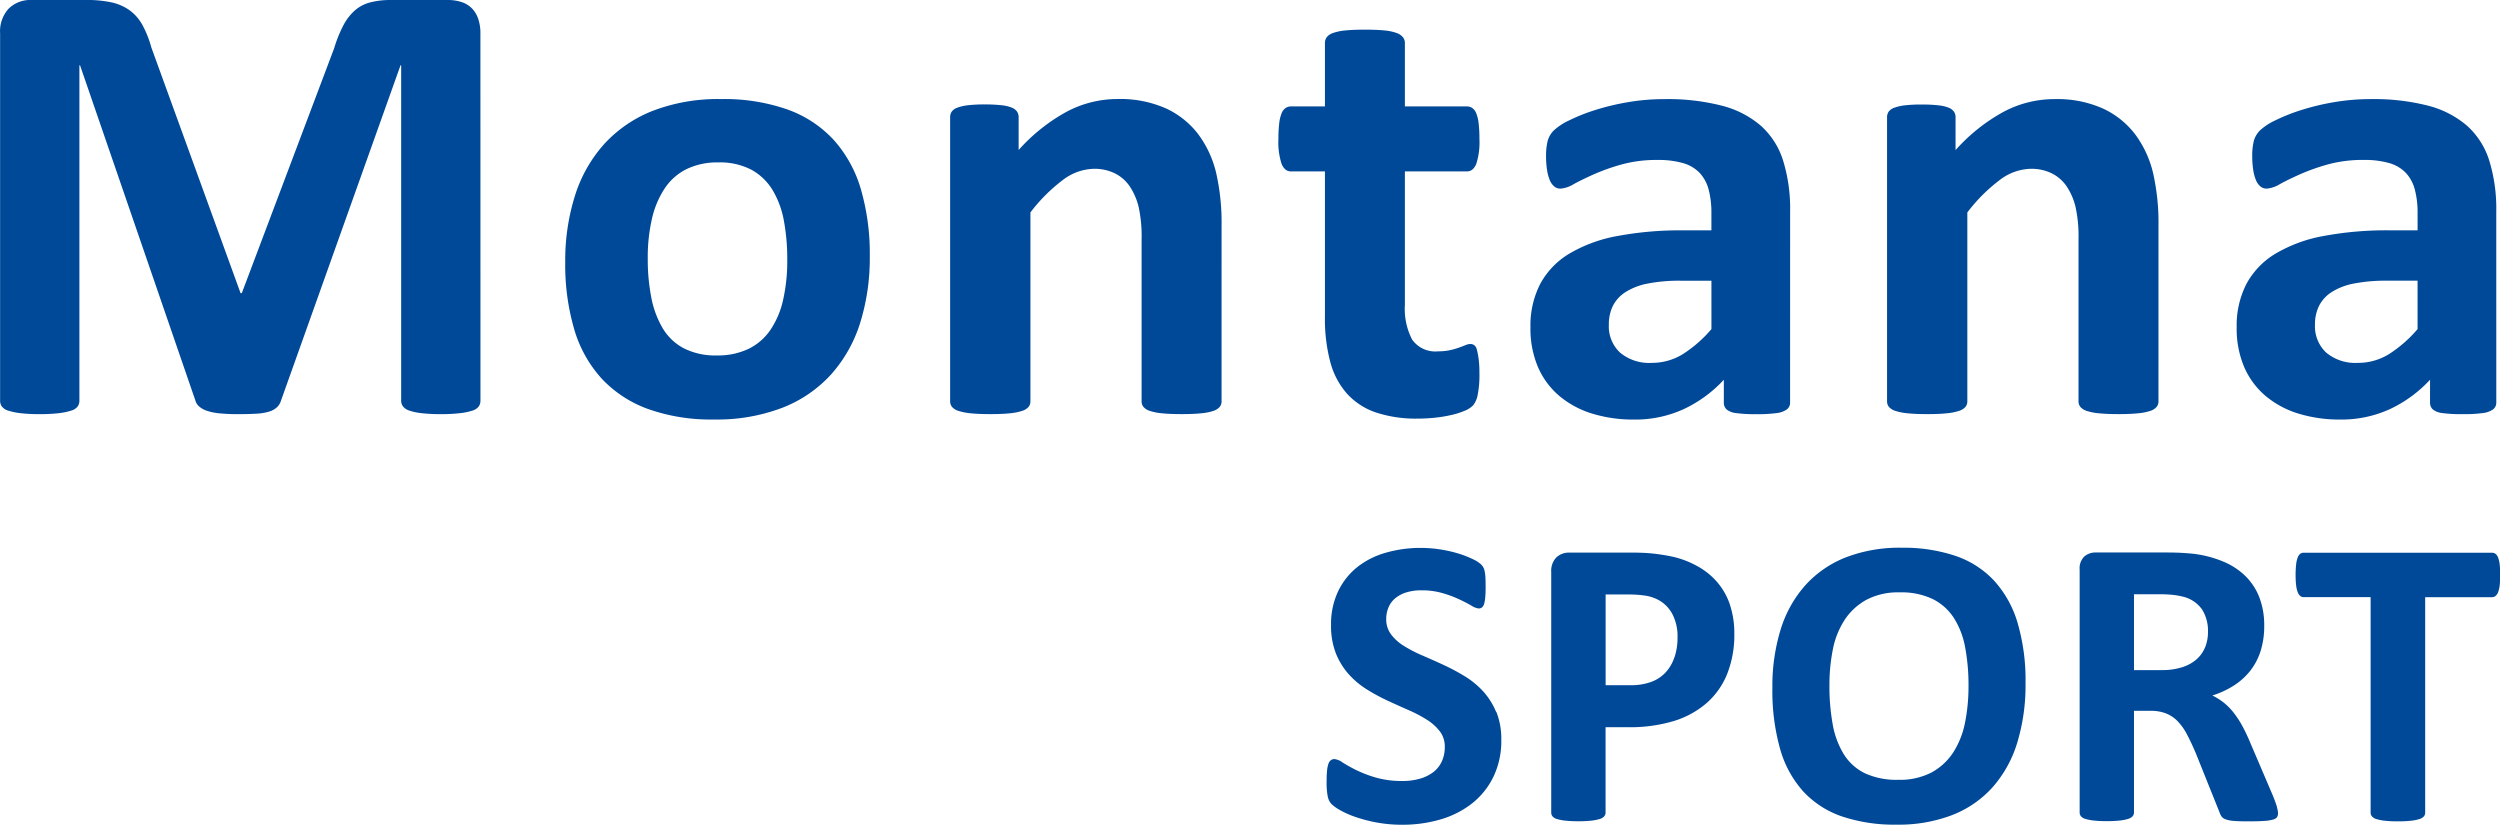 <svg xmlns="http://www.w3.org/2000/svg" width="262" height="86.451" viewBox="0 0 262 86.451"><path d="M-684.19,210.142a4.687,4.687,0,0,0-.217-1.485,2.985,2.985,0,0,0-.634-1.1,2.642,2.642,0,0,0-1.068-.685,4.612,4.612,0,0,0-1.553-.234h-5.91a8.443,8.443,0,0,0-2.17.25,3.967,3.967,0,0,0-1.619.852,5.519,5.519,0,0,0-1.2,1.569,13.55,13.55,0,0,0-.952,2.371l-9.682,25.674h-.133l-9.348-25.742a11.053,11.053,0,0,0-.935-2.354,4.731,4.731,0,0,0-1.336-1.536,5.114,5.114,0,0,0-1.9-.835,12.082,12.082,0,0,0-2.637-.25h-5.743a3.246,3.246,0,0,0-2.4.9,3.525,3.525,0,0,0-.9,2.6v38.5a1.035,1.035,0,0,0,.184.6,1.288,1.288,0,0,0,.667.434,6.531,6.531,0,0,0,1.286.267,16.618,16.618,0,0,0,2,.1,16.543,16.543,0,0,0,2.02-.1,6.917,6.917,0,0,0,1.285-.267,1.3,1.3,0,0,0,.684-.434,1.039,1.039,0,0,0,.184-.6V213.481h.067l12.086,35.124a1.289,1.289,0,0,0,.4.634,2.44,2.44,0,0,0,.818.45,5.8,5.8,0,0,0,1.319.267,19.162,19.162,0,0,0,1.936.084q1.135,0,1.937-.05a5.521,5.521,0,0,0,1.319-.217,2.115,2.115,0,0,0,.818-.451,1.62,1.62,0,0,0,.434-.718l12.52-35.124h.067v35.157a.977.977,0,0,0,.2.6,1.392,1.392,0,0,0,.668.434,6.16,6.16,0,0,0,1.269.267,16.618,16.618,0,0,0,2,.1,16.967,16.967,0,0,0,2.036-.1,6.526,6.526,0,0,0,1.285-.267,1.292,1.292,0,0,0,.668-.434,1.039,1.039,0,0,0,.184-.6Zm39.872,16.326a13.277,13.277,0,0,0-2.854-5.175,12.15,12.15,0,0,0-4.858-3.188,20.046,20.046,0,0,0-6.944-1.085,19.036,19.036,0,0,0-7.162,1.235,13.631,13.631,0,0,0-5.092,3.489,14.665,14.665,0,0,0-3.055,5.409,22.572,22.572,0,0,0-1.018,6.961,24.077,24.077,0,0,0,.935,7.011,13.162,13.162,0,0,0,2.871,5.175,12.425,12.425,0,0,0,4.874,3.2,19.645,19.645,0,0,0,6.911,1.1,19.163,19.163,0,0,0,7.179-1.236,13.493,13.493,0,0,0,5.108-3.505,14.661,14.661,0,0,0,3.038-5.409,22.745,22.745,0,0,0,1-6.944,24.232,24.232,0,0,0-.935-7.045m-8.146,11.6a9.154,9.154,0,0,1-1.336,3.155,5.92,5.92,0,0,1-2.3,1.987,7.465,7.465,0,0,1-3.306.684,7.282,7.282,0,0,1-3.472-.751,5.647,5.647,0,0,1-2.22-2.12,10.027,10.027,0,0,1-1.186-3.222,20.886,20.886,0,0,1-.367-4.057,17.92,17.92,0,0,1,.451-4.223,9.573,9.573,0,0,1,1.352-3.172,5.876,5.876,0,0,1,2.3-2,7.38,7.38,0,0,1,3.272-.684,7.138,7.138,0,0,1,3.489.768,5.937,5.937,0,0,1,2.22,2.137,9.556,9.556,0,0,1,1.185,3.222,21.861,21.861,0,0,1,.351,4.056,18.616,18.616,0,0,1-.434,4.223m45.95-7.763a23.459,23.459,0,0,0-.568-5.542,11.058,11.058,0,0,0-1.853-4.023,8.974,8.974,0,0,0-3.372-2.721,11.78,11.78,0,0,0-5.124-1,11.352,11.352,0,0,0-5.326,1.335,18.926,18.926,0,0,0-5.025,4.006v-3.439a1.029,1.029,0,0,0-.167-.584,1.226,1.226,0,0,0-.551-.417,4.014,4.014,0,0,0-1.085-.251,15.506,15.506,0,0,0-1.77-.083,14.7,14.7,0,0,0-1.72.083,4.811,4.811,0,0,0-1.118.251,1.224,1.224,0,0,0-.6.417,1.025,1.025,0,0,0-.167.584V248.7a.911.911,0,0,0,.2.585,1.475,1.475,0,0,0,.685.417,5.945,5.945,0,0,0,1.286.25q.8.083,2.036.084t2.036-.084a5.934,5.934,0,0,0,1.285-.25,1.47,1.47,0,0,0,.685-.417.909.909,0,0,0,.2-.585v-19.8a17.513,17.513,0,0,1,3.405-3.405,5.569,5.569,0,0,1,3.239-1.168,4.839,4.839,0,0,1,2.22.484,4.094,4.094,0,0,1,1.553,1.369,6.74,6.74,0,0,1,.918,2.12,14.362,14.362,0,0,1,.317,3.406V248.7a.905.905,0,0,0,.2.585,1.462,1.462,0,0,0,.667.417,5.686,5.686,0,0,0,1.286.25q.819.083,2.054.084,1.2,0,2.019-.084a5.682,5.682,0,0,0,1.286-.25,1.475,1.475,0,0,0,.668-.417.909.909,0,0,0,.2-.585Zm26.935,13.923a7.29,7.29,0,0,0-.183-.952.792.792,0,0,0-.283-.467.711.711,0,0,0-.385-.117,1.372,1.372,0,0,0-.517.117c-.189.078-.424.167-.7.267a7.722,7.722,0,0,1-.951.267,5.644,5.644,0,0,1-1.2.116,2.978,2.978,0,0,1-2.738-1.218,6.963,6.963,0,0,1-.767-3.656V224.6h6.511q.634,0,.968-.784a7.341,7.341,0,0,0,.333-2.621,13.557,13.557,0,0,0-.084-1.636,3.978,3.978,0,0,0-.25-1.052,1.227,1.227,0,0,0-.418-.551,1.028,1.028,0,0,0-.583-.167h-6.477v-6.644a.977.977,0,0,0-.2-.6,1.5,1.5,0,0,0-.667-.451,5.068,5.068,0,0,0-1.286-.267q-.819-.083-2.054-.083-1.2,0-2.02.083a5.317,5.317,0,0,0-1.3.267,1.38,1.38,0,0,0-.668.451,1.035,1.035,0,0,0-.184.6v6.644h-3.539a1.026,1.026,0,0,0-.583.167,1.221,1.221,0,0,0-.418.551,3.891,3.891,0,0,0-.25,1.052,13.372,13.372,0,0,0-.084,1.636,7.308,7.308,0,0,0,.333,2.621q.335.785.968.784h3.573v15.258a17.511,17.511,0,0,0,.568,4.741,8.128,8.128,0,0,0,1.77,3.322,7.206,7.206,0,0,0,3.038,1.953,13.331,13.331,0,0,0,4.341.634,17.092,17.092,0,0,0,1.853-.1,14.356,14.356,0,0,0,1.7-.284,8.244,8.244,0,0,0,1.368-.434,2.629,2.629,0,0,0,.885-.567,2.424,2.424,0,0,0,.484-1.1,10.565,10.565,0,0,0,.184-2.254,11.583,11.583,0,0,0-.084-1.536m32.645-15.458a17.07,17.07,0,0,0-.735-5.309,8.167,8.167,0,0,0-2.337-3.656,10.1,10.1,0,0,0-4.09-2.1,22.843,22.843,0,0,0-5.993-.685,22.616,22.616,0,0,0-3.823.317,25.374,25.374,0,0,0-3.423.818,19.218,19.218,0,0,0-2.738,1.085,6.26,6.26,0,0,0-1.636,1.069,2.513,2.513,0,0,0-.633,1.085,6.319,6.319,0,0,0-.168,1.636,8.849,8.849,0,0,0,.1,1.4,4.573,4.573,0,0,0,.283,1.069,1.693,1.693,0,0,0,.467.668,1,1,0,0,0,.651.234,3.1,3.1,0,0,0,1.386-.467q.85-.468,2.12-1.035a21.522,21.522,0,0,1,2.921-1.035,13.79,13.79,0,0,1,3.756-.468,9.278,9.278,0,0,1,2.687.334,3.858,3.858,0,0,1,1.736,1.035,4.086,4.086,0,0,1,.935,1.753,9.466,9.466,0,0,1,.284,2.454v1.8h-2.905a35.939,35.939,0,0,0-6.977.6,15.145,15.145,0,0,0-5.025,1.853,8.291,8.291,0,0,0-3.038,3.172,9.515,9.515,0,0,0-1.018,4.524,10.283,10.283,0,0,0,.8,4.207,8.263,8.263,0,0,0,2.254,3.021,9.793,9.793,0,0,0,3.439,1.836,14.619,14.619,0,0,0,4.357.617,12.162,12.162,0,0,0,5.225-1.1,13.529,13.529,0,0,0,4.19-3.072v2.37a.959.959,0,0,0,.283.735,1.886,1.886,0,0,0,.968.384,14.528,14.528,0,0,0,2.188.117,14.292,14.292,0,0,0,2.12-.117,2.292,2.292,0,0,0,1.052-.384.89.89,0,0,0,.334-.735Zm-8.247,12.353a13.489,13.489,0,0,1-3.022,2.638,6.158,6.158,0,0,1-3.255.9,4.737,4.737,0,0,1-3.289-1.068,3.753,3.753,0,0,1-1.185-2.938,4.377,4.377,0,0,1,.417-1.953,3.71,3.71,0,0,1,1.319-1.452,6.65,6.65,0,0,1,2.336-.9,17.249,17.249,0,0,1,3.473-.3h3.205Zm46.851-10.818a23.487,23.487,0,0,0-.567-5.542,11.051,11.051,0,0,0-1.854-4.023,8.96,8.96,0,0,0-3.371-2.721,11.785,11.785,0,0,0-5.125-1,11.349,11.349,0,0,0-5.325,1.335,18.9,18.9,0,0,0-5.024,4.006v-3.439a1.026,1.026,0,0,0-.168-.584,1.222,1.222,0,0,0-.551-.417,4.023,4.023,0,0,0-1.085-.251,15.527,15.527,0,0,0-1.77-.083,14.669,14.669,0,0,0-1.719.083,4.809,4.809,0,0,0-1.12.251,1.221,1.221,0,0,0-.6.417,1.025,1.025,0,0,0-.166.584V248.7a.909.909,0,0,0,.2.585,1.467,1.467,0,0,0,.685.417,5.933,5.933,0,0,0,1.285.25q.8.083,2.036.084t2.036-.084a5.95,5.95,0,0,0,1.286-.25,1.472,1.472,0,0,0,.685-.417.909.909,0,0,0,.2-.585v-19.8a17.5,17.5,0,0,1,3.406-3.405,5.563,5.563,0,0,1,3.238-1.168,4.845,4.845,0,0,1,2.22.484,4.088,4.088,0,0,1,1.552,1.369,6.678,6.678,0,0,1,.918,2.12,14.28,14.28,0,0,1,.318,3.406V248.7a.907.907,0,0,0,.2.585,1.46,1.46,0,0,0,.668.417,5.66,5.66,0,0,0,1.285.25q.818.083,2.054.084,1.2,0,2.019-.084a5.676,5.676,0,0,0,1.285-.25,1.47,1.47,0,0,0,.668-.417.912.912,0,0,0,.2-.585Zm35.4-1.536a17.085,17.085,0,0,0-.735-5.309A8.168,8.168,0,0,0-476,219.808a10.1,10.1,0,0,0-4.09-2.1,22.843,22.843,0,0,0-5.993-.685,22.617,22.617,0,0,0-3.823.317,25.4,25.4,0,0,0-3.422.818,19.2,19.2,0,0,0-2.738,1.085,6.258,6.258,0,0,0-1.636,1.069,2.512,2.512,0,0,0-.633,1.085,6.322,6.322,0,0,0-.167,1.636,9.024,9.024,0,0,0,.1,1.4,4.6,4.6,0,0,0,.283,1.069,1.693,1.693,0,0,0,.467.668,1,1,0,0,0,.651.234,3.1,3.1,0,0,0,1.386-.467q.85-.468,2.12-1.035a21.524,21.524,0,0,1,2.921-1.035,13.8,13.8,0,0,1,3.756-.468,9.278,9.278,0,0,1,2.687.334,3.857,3.857,0,0,1,1.737,1.035,4.091,4.091,0,0,1,.935,1.753,9.465,9.465,0,0,1,.284,2.454v1.8h-2.9a35.935,35.935,0,0,0-6.978.6,15.148,15.148,0,0,0-5.025,1.853,8.284,8.284,0,0,0-3.038,3.172,9.515,9.515,0,0,0-1.018,4.524,10.283,10.283,0,0,0,.8,4.207,8.256,8.256,0,0,0,2.254,3.021,9.8,9.8,0,0,0,3.439,1.836,14.62,14.62,0,0,0,4.357.617,12.169,12.169,0,0,0,5.225-1.1,13.536,13.536,0,0,0,4.189-3.072v2.37a.956.956,0,0,0,.284.735,1.879,1.879,0,0,0,.968.384,14.494,14.494,0,0,0,2.186.117,14.3,14.3,0,0,0,2.12-.117,2.3,2.3,0,0,0,1.053-.384.89.89,0,0,0,.333-.735Zm-8.247,12.353a13.49,13.49,0,0,1-3.022,2.638,6.158,6.158,0,0,1-3.255.9,4.735,4.735,0,0,1-3.289-1.068,3.751,3.751,0,0,1-1.185-2.938,4.377,4.377,0,0,1,.417-1.953,3.713,3.713,0,0,1,1.319-1.452,6.65,6.65,0,0,1,2.336-.9,17.246,17.246,0,0,1,3.473-.3h3.205Z" transform="translate(734.538 -206.637)" fill="#004999"/><path d="M-422.89,345.226a7.386,7.386,0,0,0-1.364-2.166,8.883,8.883,0,0,0-1.928-1.58,21.907,21.907,0,0,0-2.209-1.181q-1.127-.519-2.209-.984a14.769,14.769,0,0,1-1.938-1A4.872,4.872,0,0,1-433.9,337.1a2.621,2.621,0,0,1-.509-1.614,3.151,3.151,0,0,1,.227-1.191,2.5,2.5,0,0,1,.693-.964,3.371,3.371,0,0,1,1.159-.628,5.232,5.232,0,0,1,1.625-.227,7.766,7.766,0,0,1,2.187.292,12.239,12.239,0,0,1,1.755.65q.757.356,1.277.66a1.811,1.811,0,0,0,.758.3.536.536,0,0,0,.378-.13.838.838,0,0,0,.217-.412,3.816,3.816,0,0,0,.109-.714q.033-.434.032-1.061c0-.376-.008-.69-.022-.942a4.141,4.141,0,0,0-.076-.629,1.771,1.771,0,0,0-.129-.4,1.588,1.588,0,0,0-.293-.369,3.6,3.6,0,0,0-.888-.541,10.534,10.534,0,0,0-1.537-.586,13.669,13.669,0,0,0-1.863-.411,13.2,13.2,0,0,0-1.992-.151,13.068,13.068,0,0,0-3.649.5,8.574,8.574,0,0,0-2.988,1.5,7.265,7.265,0,0,0-2.014,2.534,7.953,7.953,0,0,0-.747,3.541,7.849,7.849,0,0,0,.519,3.01,7.437,7.437,0,0,0,1.354,2.177,8.877,8.877,0,0,0,1.9,1.581,19.863,19.863,0,0,0,2.187,1.18q1.125.52,2.187.986a14.1,14.1,0,0,1,1.9,1,5.151,5.151,0,0,1,1.352,1.213,2.614,2.614,0,0,1,.52,1.634,3.574,3.574,0,0,1-.3,1.494,2.985,2.985,0,0,1-.877,1.127,4.152,4.152,0,0,1-1.4.7,6.41,6.41,0,0,1-1.862.249,9.79,9.79,0,0,1-2.783-.357,12.86,12.86,0,0,1-2.068-.79,15.068,15.068,0,0,1-1.418-.791,1.8,1.8,0,0,0-.855-.358.629.629,0,0,0-.379.119.8.8,0,0,0-.26.4,3.185,3.185,0,0,0-.14.736c-.03.3-.044.679-.044,1.126a7.423,7.423,0,0,0,.119,1.527,1.626,1.626,0,0,0,.4.812,4.616,4.616,0,0,0,.921.649,9.558,9.558,0,0,0,1.592.7,15.247,15.247,0,0,0,2.2.574,14.351,14.351,0,0,0,2.7.238,14.037,14.037,0,0,0,4.029-.563,9.722,9.722,0,0,0,3.292-1.679,8.052,8.052,0,0,0,2.23-2.782,8.658,8.658,0,0,0,.824-3.877,7.588,7.588,0,0,0-.52-2.934m24.471-11.262a7.1,7.1,0,0,0-1.386-2.4,7.544,7.544,0,0,0-2.2-1.7,9.516,9.516,0,0,0-2.545-.921,20.244,20.244,0,0,0-2.155-.325q-.9-.076-1.9-.076h-6.6a1.928,1.928,0,0,0-1.4.509,2.02,2.02,0,0,0-.531,1.526v25.208a.639.639,0,0,0,.129.391.912.912,0,0,0,.455.281,4.524,4.524,0,0,0,.877.174,12.154,12.154,0,0,0,1.376.065,12.109,12.109,0,0,0,1.386-.065,4.519,4.519,0,0,0,.866-.174.987.987,0,0,0,.465-.281.608.608,0,0,0,.141-.391v-8.944h2.339a15.991,15.991,0,0,0,4.819-.65,9.442,9.442,0,0,0,3.453-1.9,8.049,8.049,0,0,0,2.145-3.064,11.084,11.084,0,0,0,.737-4.18,9.389,9.389,0,0,0-.477-3.087m-5.782,5.5a4.472,4.472,0,0,1-.888,1.581,3.905,3.905,0,0,1-1.5,1.029,6.178,6.178,0,0,1-2.286.368h-2.555v-9.507h2.426a12.141,12.141,0,0,1,1.721.119,4.231,4.231,0,0,1,1.593.574,3.6,3.6,0,0,1,1.278,1.407,5.042,5.042,0,0,1,.518,2.425,6.372,6.372,0,0,1-.3,2m35.939-3.551a11.321,11.321,0,0,0-2.469-4.43,9.9,9.9,0,0,0-4.072-2.6,17.13,17.13,0,0,0-5.62-.844,15.593,15.593,0,0,0-5.858,1.018,11.248,11.248,0,0,0-4.234,2.924,12.5,12.5,0,0,0-2.578,4.624,20.132,20.132,0,0,0-.867,6.118,22.449,22.449,0,0,0,.812,6.411,11.183,11.183,0,0,0,2.437,4.461,9.9,9.9,0,0,0,4.061,2.61,17.25,17.25,0,0,0,5.706.855,15.648,15.648,0,0,0,5.837-1.008,11.092,11.092,0,0,0,4.235-2.923,12.594,12.594,0,0,0,2.576-4.667,20.757,20.757,0,0,0,.866-6.238,21.331,21.331,0,0,0-.834-6.312m-5.5,10.417a8.969,8.969,0,0,1-1.223,3.129,6.307,6.307,0,0,1-2.274,2.123,7.171,7.171,0,0,1-3.509.779,7.875,7.875,0,0,1-3.487-.682,5.379,5.379,0,0,1-2.209-1.982,8.9,8.9,0,0,1-1.169-3.129,22.313,22.313,0,0,1-.346-4.126,18.793,18.793,0,0,1,.357-3.736,8.725,8.725,0,0,1,1.224-3.086,6.442,6.442,0,0,1,2.273-2.111,7.08,7.08,0,0,1,3.508-.79,7.618,7.618,0,0,1,3.466.7,5.636,5.636,0,0,1,2.22,1.992,8.616,8.616,0,0,1,1.18,3.1,21.351,21.351,0,0,1,.347,4.017,19.345,19.345,0,0,1-.357,3.8m32.69,8.9q-.108-.379-.432-1.2l-2.361-5.522a18.537,18.537,0,0,0-.845-1.787,9.969,9.969,0,0,0-.921-1.407,6.221,6.221,0,0,0-1.04-1.051,6.452,6.452,0,0,0-1.18-.736,9.232,9.232,0,0,0,2.317-1.083,6.917,6.917,0,0,0,1.712-1.581,6.6,6.6,0,0,0,1.05-2.068,8.672,8.672,0,0,0,.357-2.566,8.153,8.153,0,0,0-.5-2.956,6.346,6.346,0,0,0-1.44-2.231,7.3,7.3,0,0,0-2.3-1.527,11.829,11.829,0,0,0-3.043-.823q-.585-.065-1.3-.108t-1.818-.043h-7.255a1.773,1.773,0,0,0-1.2.422,1.731,1.731,0,0,0-.487,1.376v25.446a.637.637,0,0,0,.13.391.912.912,0,0,0,.455.281,4.541,4.541,0,0,0,.877.174,12.157,12.157,0,0,0,1.375.065,12.092,12.092,0,0,0,1.386-.065,4.488,4.488,0,0,0,.866-.174,1,1,0,0,0,.466-.281.608.608,0,0,0,.14-.391V345.106h1.776a4.236,4.236,0,0,1,1.6.281,3.5,3.5,0,0,1,1.224.834,5.971,5.971,0,0,1,.963,1.375q.434.822.888,1.884l2.513,6.259a1.679,1.679,0,0,0,.216.444.924.924,0,0,0,.444.3,3.19,3.19,0,0,0,.856.162c.36.029.845.044,1.45.044q1.083,0,1.711-.044a4.085,4.085,0,0,0,.954-.151.693.693,0,0,0,.411-.271.846.846,0,0,0,.088-.4,2.309,2.309,0,0,0-.109-.595m-7.536-16.773a3.358,3.358,0,0,1-.909,1.267,4.232,4.232,0,0,1-1.516.823,6.954,6.954,0,0,1-2.123.293h-2.9v-7.949h2.556a13.874,13.874,0,0,1,1.527.065,7.775,7.775,0,0,1,.985.174,3.414,3.414,0,0,1,2.058,1.343,4.154,4.154,0,0,1,.627,2.339,4.287,4.287,0,0,1-.3,1.646m30.871-8.684a2.976,2.976,0,0,0-.163-.725.872.872,0,0,0-.271-.39.59.59,0,0,0-.357-.119h-19.752a.581.581,0,0,0-.368.119.924.924,0,0,0-.26.39,2.915,2.915,0,0,0-.162.725,9.467,9.467,0,0,0-.055,1.1,8.955,8.955,0,0,0,.055,1.073,2.882,2.882,0,0,0,.162.714,1.015,1.015,0,0,0,.26.4.543.543,0,0,0,.368.13h7.017v22.588a.6.6,0,0,0,.141.391.994.994,0,0,0,.466.281,4.541,4.541,0,0,0,.877.174,12.165,12.165,0,0,0,1.376.065,12.171,12.171,0,0,0,1.376-.065,4.512,4.512,0,0,0,.876-.174.991.991,0,0,0,.466-.281.605.605,0,0,0,.14-.391V333.195h7.018a.551.551,0,0,0,.357-.13.952.952,0,0,0,.271-.4,2.943,2.943,0,0,0,.163-.714,9.173,9.173,0,0,0,.054-1.073,9.7,9.7,0,0,0-.054-1.1" transform="translate(579.685 -270.611)" fill="#004999"/></svg>